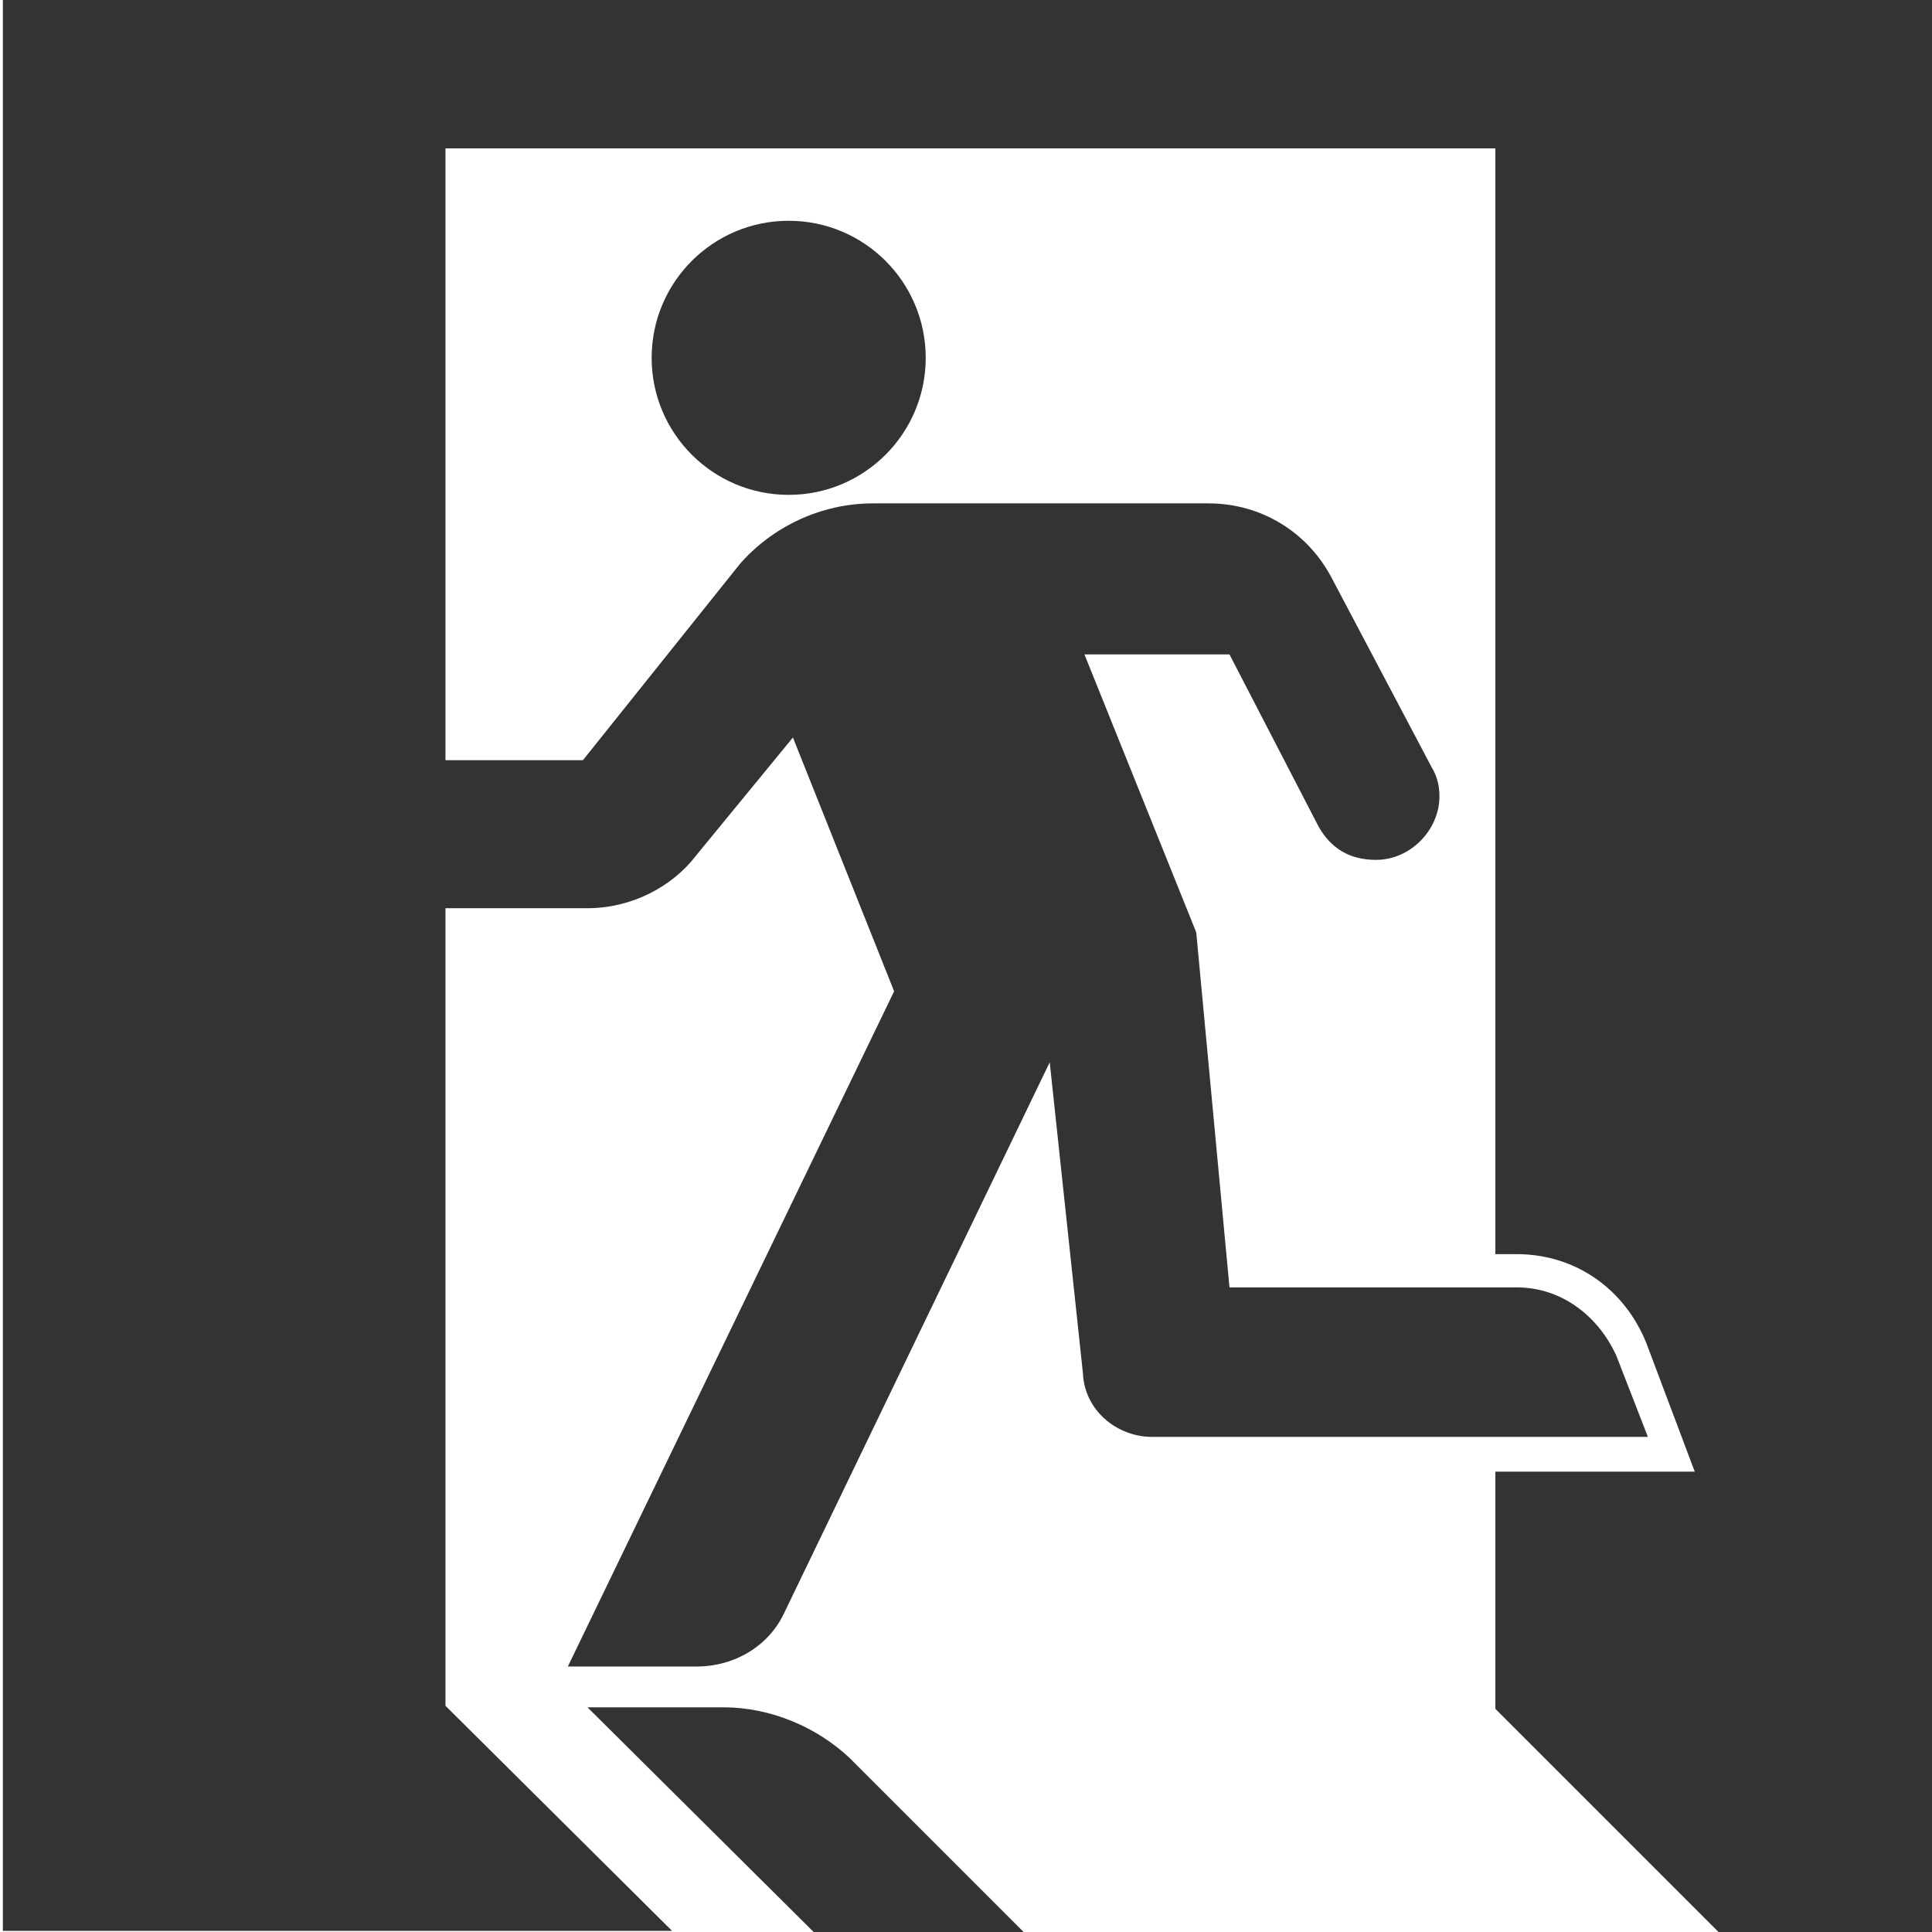 <?xml version="1.0" encoding="UTF-8" standalone="no"?>
<!-- Created with Inkscape (http://www.inkscape.org/) -->
<svg xmlns:dc="http://purl.org/dc/elements/1.1/" xmlns:cc="http://creativecommons.org/ns#" xmlns:rdf="http://www.w3.org/1999/02/22-rdf-syntax-ns#" xmlns:svg="http://www.w3.org/2000/svg" xmlns="http://www.w3.org/2000/svg" xmlns:sodipodi="http://sodipodi.sourceforge.net/DTD/sodipodi-0.dtd" xmlns:inkscape="http://www.inkscape.org/namespaces/inkscape" width="158.786mm" height="158.786mm" viewBox="0 0 158.786 158.786" version="1.1" id="svg8" inkscape:version="0.92.4 (5da689c313, 2019-01-14)" sodipodi:docname="running man.svg">
  <defs id="defs2"/>
  <sodipodi:namedview id="base" pagecolor="#ffffff" bordercolor="#666666" borderopacity="1.0" inkscape:pageopacity="0.0" inkscape:pageshadow="2" inkscape:zoom="0.98994949" inkscape:cx="230.55031" inkscape:cy="339.82662" inkscape:document-units="mm" inkscape:current-layer="g841" showgrid="false" showguides="false" inkscape:window-width="1920" inkscape:window-height="1017" inkscape:window-x="-8" inkscape:window-y="176" inkscape:window-maximized="1"/>
  <g inkscape:label="Layer 1" inkscape:groupmode="layer" id="layer1" transform="translate(-61.214,-15.768)">
    <g id="g841">
      <g id="layer1-8" transform="matrix(0.265,0,0,0.265,-81.713,84.929)" inkscape:label="Layer 1">
	<g id="g5653" transform="matrix(4.685,0,0,4.685,-1145.894,-2197.661)">
		<path style="fill:#333333" inkscape:connector-curvature="0" id="path3495" d="m 471.9,510.8 -3.2,-8.5 c -1.4,-3.5 -4.6,-5.9 -8.6,-5.9 h -1.4 v -73.2 h -69.5 v 40.5 h 9.1 l 10.4,-13 c 2.1,-2.4 5.3,-4 8.8,-4 h 22.2 c 3.5,0 6.6,1.9 8.2,5 l 6.6,12.5 c 0.3,0.5 0.5,1.1 0.5,1.9 0,2.2 -1.9,4.2 -4.2,4.2 -1.8,0 -3,-0.8 -3.8,-2.2 l -5.9,-11.4 h -9.6 l 7.4,18.4 2.2,23.5 h 19 c 3,0 5.4,1.9 6.6,4.5 l 2.1,5.4 H 436 c -2.4,0 -4.5,-1.8 -4.6,-4.2 l -2.2,-20.6 -17.6,36.5 c -1,2.1 -3.2,3.5 -5.8,3.5 h -8.5 l 21.6,-44.7 -6.7,-16.8 -6.4,7.8 c -1.6,2.1 -4.3,3.5 -7.2,3.5 h -9.4 v 52.8 l 15,14.9 H 359.9 V 413.3 H 488 v 128.1 h -14.4 l -14.9,-14.9 v -15.7 h 13.2"/>

		
		<path style="fill:#333333" inkscape:connector-curvature="0" id="path3499" d="m 416,529.8 11.5,11.5 h -13.9 l -15,-14.9 h 9 c 3.1,0 6.2,1.3 8.4,3.4 z"/>

	</g>

</g>
      <circle r="42.5" cy="-150.011" cx="783.949" id="path831" style="display:inline;fill:#333333;fill-opacity:1;fill-rule:nonzero;stroke:none;stroke-width:0;stroke-miterlimit:4;stroke-dasharray:none;stroke-opacity:1" transform="matrix(0.265,0,0,0.265,-81.713,84.929)"/>
    </g>
  </g>
</svg>